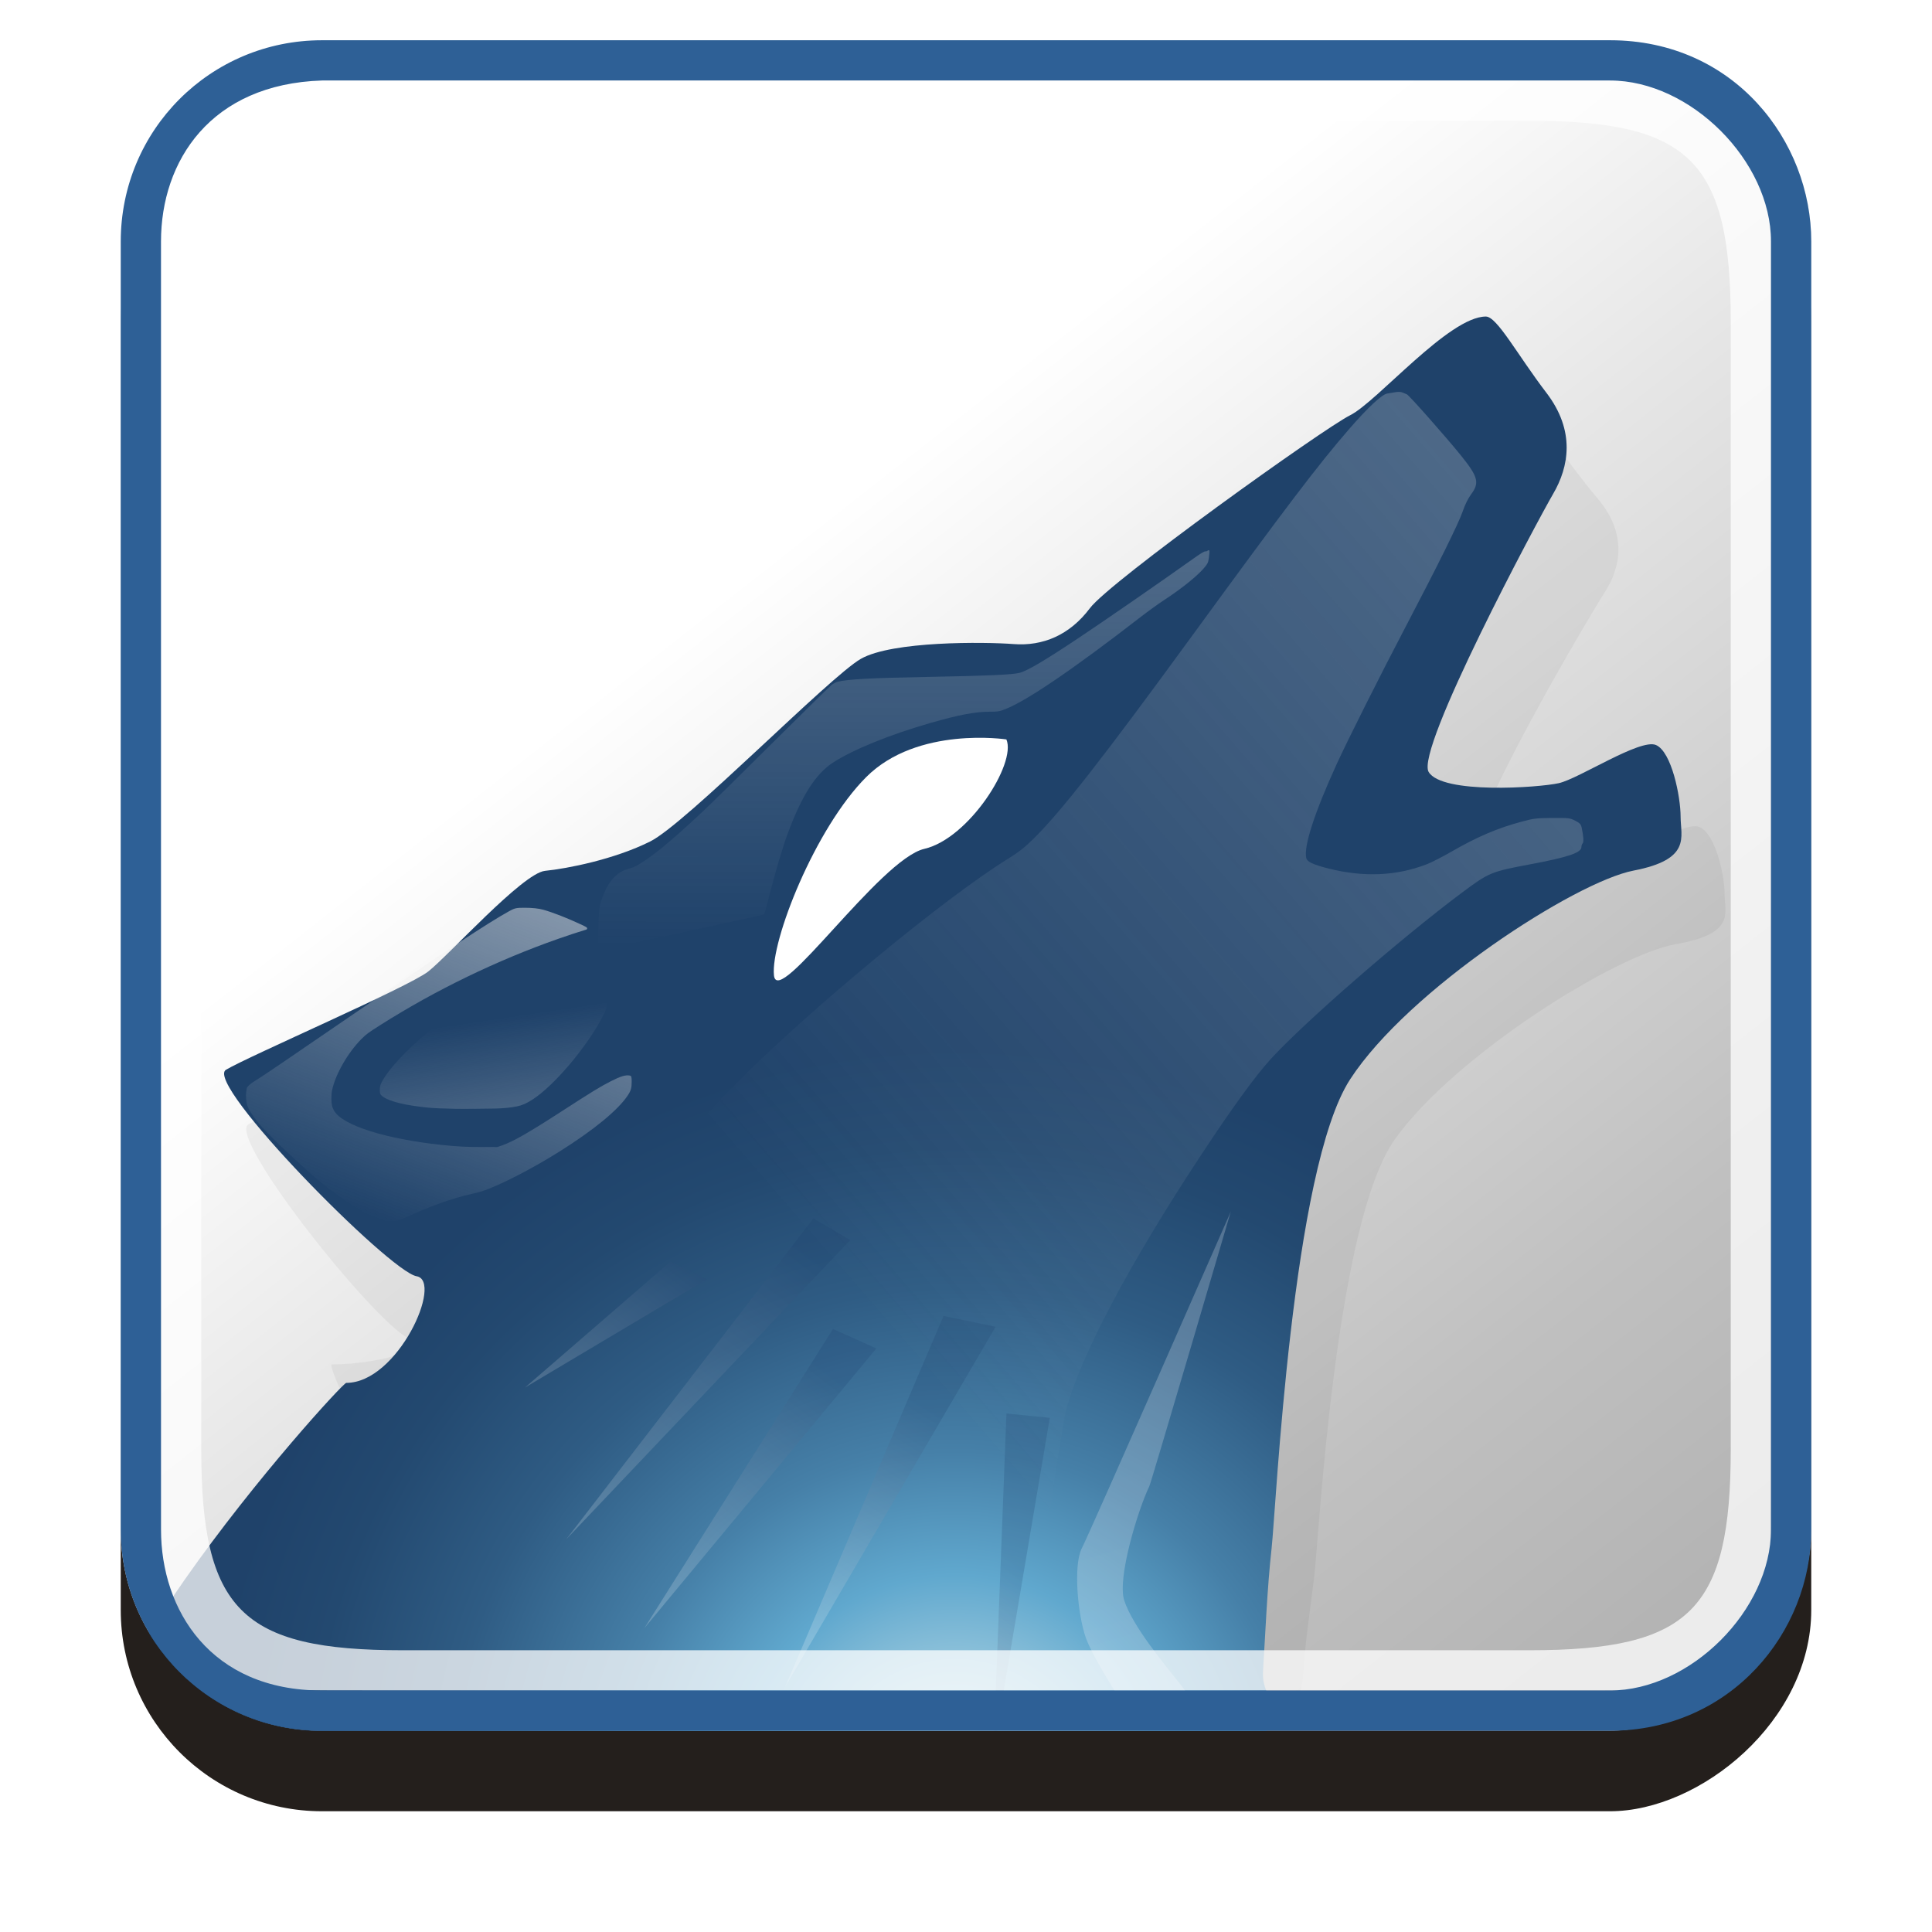 <?xml version="1.0" encoding="UTF-8" standalone="no"?>
<!-- Created with Inkscape (http://www.inkscape.org/) -->

<svg
   xmlns:dc="http://purl.org/dc/elements/1.1/"
   xmlns:cc="http://creativecommons.org/ns#"
   xmlns:rdf="http://www.w3.org/1999/02/22-rdf-syntax-ns#"
   xmlns:svg="http://www.w3.org/2000/svg"
   xmlns="http://www.w3.org/2000/svg"
   xmlns:xlink="http://www.w3.org/1999/xlink"
   xmlns:sodipodi="http://sodipodi.sourceforge.net/DTD/sodipodi-0.dtd"
   xmlns:inkscape="http://www.inkscape.org/namespaces/inkscape"
   width="48px"
   height="48px"
   id="svg4654"
   version="1.1"
   inkscape:version="0.48.0 r9654"
   sodipodi:docname="amarok.svg">
  <defs
     id="defs4656">
    <filter
       color-interpolation-filters="sRGB"
       inkscape:collect="always"
       id="filter3794">
      <feGaussianBlur
         inkscape:collect="always"
         stdDeviation="1.223"
         id="feGaussianBlur3796" />
    </filter>
    <linearGradient
       inkscape:collect="always"
       xlink:href="#XMLID_22_"
       id="linearGradient9561"
       x1="10"
       y1="-24"
       x2="38"
       y2="-46"
       gradientUnits="userSpaceOnUse" />
    <radialGradient
       inkscape:collect="always"
       xlink:href="#linearGradient9353"
       id="radialGradient9359"
       cx="20"
       cy="14.571"
       fx="20"
       fy="14.571"
       r="18"
       gradientTransform="matrix(-1.087,0.456,-0.722,-1.722,52.26,26.98)"
       gradientUnits="userSpaceOnUse" />
    <linearGradient
       inkscape:collect="always"
       id="linearGradient9353">
      <stop
         style="stop-color:#ac9d93;stop-opacity:1"
         offset="0"
         id="stop9355" />
      <stop
         style="stop-color:#917c6f;stop-opacity:1"
         offset="1"
         id="stop9357" />
    </linearGradient>
    <clipPath
       clipPathUnits="userSpaceOnUse"
       id="clipPath9366">
      <path
         style="fill:#f2f2f2;fill-opacity:1;stroke:none"
         d="M 33,28 33,45 8,45 C 5.23,45 3,42.77 3,40 L 3,8 C 3,5.23 5.23,3 8,3 l 31,0 0,15 c 0,4 -6,6 -6,10 z"
         id="path9368"
         inkscape:connector-curvature="0"
         sodipodi:nodetypes="cccsssccc" />
    </clipPath>
    <filter
       id="filter9392"
       inkscape:label="Invert"
       x="0"
       y="0"
       width="1"
       height="1"
       inkscape:menu="Color"
       inkscape:menu-tooltip="Invert colors"
       color-interpolation-filters="sRGB">
      <feColorMatrix
         id="feColorMatrix9394"
         type="saturate"
         values="1"
         result="fbSourceGraphic" />
      <feColorMatrix
         id="feColorMatrix9396"
         in="fbSourceGraphic"
         values="-1 0 0 0 1 0 -1 0 0 1 0 0 -1 0 1 0 0 0 1 0 " />
    </filter>
    <radialGradient
       gradientUnits="userSpaceOnUse"
       fy="621.173"
       fx="622.728"
       r="510.719"
       cy="621.173"
       cx="622.728"
       id="XMLID_22_">
      <stop
         id="stop14"
         style="stop-color:#FFFFFF"
         offset="0" />
      <stop
         id="stop16"
         style="stop-color:#E6E6E6"
         offset="0.281" />
      <stop
         id="stop18"
         style="stop-color:#C0C0C0"
         offset="0.751" />
      <stop
         id="stop20"
         style="stop-color:#B2B2B2"
         offset="1" />
    </radialGradient>
    <mask
       maskUnits="userSpaceOnUse"
       x="122.963"
       y="97.149"
       width="576.609"
       height="587.491"
       id="XMLID_23_">
      <g
         id="g31"
         style="filter:url(#Adobe_OpacityMaskFilter)">
        <radialGradient
           id="XMLID_24_"
           cx="88.978"
           cy="-20.899"
           r="673.116"
           fx="88.978"
           fy="-20.899"
           gradientUnits="userSpaceOnUse">
          <stop
             offset="0.309"
             style="stop-color:#FFFFFF"
             id="stop34" />
          <stop
             offset="1"
             style="stop-color:#000000"
             id="stop36" />
        </radialGradient>
        <ellipse
           sodipodi:ry="349.10599"
           sodipodi:rx="512.93402"
           sodipodi:cy="286.172"
           sodipodi:cx="295.89499"
           cx="295.895"
           cy="286.172"
           rx="512.934"
           ry="349.106"
           id="ellipse38"
           style="fill:url(#XMLID_24_)" />
      </g>
    </mask>
    <mask
       maskUnits="userSpaceOnUse"
       x="243.061"
       y="279.317"
       width="252.506"
       height="187.183"
       id="XMLID_13_">
      <g
         id="g193"
         style="filter:url(#Adobe_OpacityMaskFilter_4_)">
        <linearGradient
           id="XMLID_14_"
           gradientUnits="userSpaceOnUse"
           x1="340.049"
           y1="266.934"
           x2="372.381"
           y2="417.815">
          <stop
             offset="0"
             style="stop-color:#FFFFFF"
             id="stop196" />
          <stop
             offset="0.087"
             style="stop-color:#F8F8F8"
             id="stop198" />
          <stop
             offset="0.216"
             style="stop-color:#E4E4E4"
             id="stop200" />
          <stop
             offset="0.371"
             style="stop-color:#C2C2C2"
             id="stop202" />
          <stop
             offset="0.546"
             style="stop-color:#949494"
             id="stop204" />
          <stop
             offset="0.739"
             style="stop-color:#595959"
             id="stop206" />
          <stop
             offset="0.944"
             style="stop-color:#151515"
             id="stop208" />
          <stop
             offset="0.994"
             style="stop-color:#000000"
             id="stop210" />
        </linearGradient>
        <ellipse
           sodipodi:ry="183.32201"
           sodipodi:rx="215.32401"
           sodipodi:cy="374.28201"
           sodipodi:cx="363.052"
           cx="363.052"
           cy="374.282"
           rx="215.324"
           ry="183.322"
           id="ellipse212"
           style="fill:url(#XMLID_14_)" />
      </g>
    </mask>
    <mask
       maskUnits="userSpaceOnUse"
       x="191.541"
       y="217.631"
       width="447.197"
       height="527.73"
       id="XMLID_10_">
      <g
         id="g159">
        <radialGradient
           id="XMLID_11_"
           cx="657.212"
           cy="155.233"
           r="606.953"
           fx="657.212"
           fy="155.233"
           gradientTransform="matrix(0.931,0,0,0.93,28.746,21.663)"
           gradientUnits="userSpaceOnUse">
          <stop
             offset="0"
             style="stop-color:#C9C9C8"
             id="stop162" />
          <stop
             offset="0.088"
             style="stop-color:#C4C4C4"
             id="stop164" />
          <stop
             offset="0.219"
             style="stop-color:#B8B8B7"
             id="stop166" />
          <stop
             offset="0.377"
             style="stop-color:#A1A0A0"
             id="stop168" />
          <stop
             offset="0.556"
             style="stop-color:#7F7F7E"
             id="stop170" />
          <stop
             offset="0.752"
             style="stop-color:#4F4F4E"
             id="stop172" />
          <stop
             offset="0.96"
             style="stop-color:#121212"
             id="stop174" />
          <stop
             offset="1"
             style="stop-color:#000000"
             id="stop176" />
        </radialGradient>
        <circle
           sodipodi:ry="302.95401"
           sodipodi:rx="302.95401"
           sodipodi:cy="444.22601"
           sodipodi:cx="408.427"
           cx="408.427"
           cy="444.226"
           r="302.954"
           id="circle178"
           style="fill:url(#XMLID_11_)" />
      </g>
    </mask>
    <linearGradient
       id="XMLID_9_"
       gradientUnits="userSpaceOnUse"
       x1="331.496"
       y1="790.515"
       x2="409.855"
       y2="688.751">
      <stop
         offset="0"
         style="stop-color:#FFFFFF"
         id="stop147" />
      <stop
         offset="1"
         style="stop-color:#193D6B"
         id="stop149" />
    </linearGradient>
    <linearGradient
       id="XMLID_8_"
       gradientUnits="userSpaceOnUse"
       x1="319.186"
       y1="713.546"
       x2="373.125"
       y2="626.006">
      <stop
         offset="0"
         style="stop-color:#FFFFFF"
         id="stop140" />
      <stop
         offset="1"
         style="stop-color:#193D6B"
         id="stop142" />
    </linearGradient>
    <linearGradient
       id="XMLID_7_"
       gradientUnits="userSpaceOnUse"
       x1="264.541"
       y1="704.236"
       x2="335.096"
       y2="612.605">
      <stop
         offset="0"
         style="stop-color:#FFFFFF"
         id="stop133" />
      <stop
         offset="1"
         style="stop-color:#193D6B"
         id="stop135" />
    </linearGradient>
    <linearGradient
       id="XMLID_6_"
       gradientUnits="userSpaceOnUse"
       x1="237.208"
       y1="684.019"
       x2="328.185"
       y2="565.868">
      <stop
         offset="0"
         style="stop-color:#FFFFFF"
         id="stop126" />
      <stop
         offset="1"
         style="stop-color:#193D6B"
         id="stop128" />
    </linearGradient>
    <linearGradient
       id="XMLID_5_"
       gradientUnits="userSpaceOnUse"
       x1="220.951"
       y1="634.632"
       x2="278.145"
       y2="560.355">
      <stop
         offset="0"
         style="stop-color:#FFFFFF"
         id="stop119" />
      <stop
         offset="1"
         style="stop-color:#193D6B"
         id="stop121" />
    </linearGradient>
    <linearGradient
       id="XMLID_4_"
       gradientUnits="userSpaceOnUse"
       x1="429.849"
       y1="815.455"
       x2="480.12"
       y2="643.308"
       gradientTransform="matrix(-1.126,0,0,1.126,1028.909,-39.547)">
      <stop
         offset="0"
         style="stop-color:#FFFFFF"
         id="stop112" />
      <stop
         offset="1"
         style="stop-color:#E5EAF2"
         id="stop114" />
    </linearGradient>
    <mask
       maskUnits="userSpaceOnUse"
       x="101.57"
       y="425.034"
       width="156.907"
       height="127.553"
       id="XMLID_2_">
      <g
         id="g86">
        <linearGradient
           id="XMLID_3_"
           gradientUnits="userSpaceOnUse"
           x1="206.091"
           y1="397.621"
           x2="186.922"
           y2="563.473">
          <stop
             offset="0"
             style="stop-color:#FFFFFF"
             id="stop89" />
          <stop
             offset="0.111"
             style="stop-color:#CBCBCB"
             id="stop91" />
          <stop
             offset="0.24"
             style="stop-color:#969696"
             id="stop93" />
          <stop
             offset="0.37"
             style="stop-color:#686868"
             id="stop95" />
          <stop
             offset="0.499"
             style="stop-color:#424242"
             id="stop97" />
          <stop
             offset="0.627"
             style="stop-color:#252525"
             id="stop99" />
          <stop
             offset="0.754"
             style="stop-color:#111111"
             id="stop101" />
          <stop
             offset="0.879"
             style="stop-color:#040404"
             id="stop103" />
          <stop
             offset="1"
             style="stop-color:#000000"
             id="stop105" />
        </linearGradient>
        <ellipse
           sodipodi:ry="123.604"
           sodipodi:rx="160.94"
           sodipodi:cy="495.62299"
           sodipodi:cx="194.76401"
           cx="194.764"
           cy="495.623"
           rx="160.94"
           ry="123.604"
           id="ellipse107"
           style="fill:url(#XMLID_3_)" />
      </g>
    </mask>
    <mask
       maskUnits="userSpaceOnUse"
       x="155.705"
       y="461.543"
       width="93.126"
       height="44.813"
       id="XMLID_26_">
      <g
         id="g69">
        <linearGradient
           id="XMLID_1_"
           gradientUnits="userSpaceOnUse"
           x1="211.722"
           y1="562.858"
           x2="200.073"
           y2="466.754">
          <stop
             offset="0"
             style="stop-color:#FFFFFF"
             id="stop72" />
          <stop
             offset="1"
             style="stop-color:#000000"
             id="stop74" />
        </linearGradient>
        <ellipse
           sodipodi:ry="59.682999"
           sodipodi:rx="80.542"
           sodipodi:cy="495.98801"
           sodipodi:cx="203.617"
           cx="203.617"
           cy="495.988"
           rx="80.542"
           ry="59.683"
           id="ellipse76"
           style="fill:url(#XMLID_1_)" />
      </g>
    </mask>
    <radialGradient
       gradientTransform="matrix(1.126,0,0,1.126,-41.873,-39.547)"
       id="XMLID_25_"
       cx="375.214"
       cy="783.164"
       r="300.575"
       fx="375.214"
       fy="783.164"
       gradientUnits="userSpaceOnUse">
      <stop
         offset="0.011"
         style="stop-color:#D2E8EC"
         id="stop46" />
      <stop
         offset="0.292"
         style="stop-color:#60A8CE"
         id="stop48" />
      <stop
         offset="0.458"
         style="stop-color:#4680A8"
         id="stop50" />
      <stop
         offset="0.677"
         style="stop-color:#2F5C84"
         id="stop52" />
      <stop
         offset="0.865"
         style="stop-color:#234970"
         id="stop54" />
      <stop
         offset="1"
         style="stop-color:#1F426A"
         id="stop56" />
    </radialGradient>
    <linearGradient
       id="linearGradient5498">
      <stop
         id="stop5500"
         offset="0"
         style="stop-color:#eeeeee;stop-opacity:1;" />
      <stop
         id="stop5502"
         offset="1"
         style="stop-color:#eeeeee;stop-opacity:0;" />
    </linearGradient>
    <linearGradient
       inkscape:collect="always"
       xlink:href="#XMLID_8_"
       id="linearGradient3423"
       gradientUnits="userSpaceOnUse"
       gradientTransform="matrix(1.126,0,0,1.126,-41.873,-39.547)"
       x1="319.186"
       y1="713.546"
       x2="373.125"
       y2="626.006" />
    <linearGradient
       inkscape:collect="always"
       xlink:href="#XMLID_9_"
       id="linearGradient3425"
       gradientUnits="userSpaceOnUse"
       gradientTransform="matrix(1.126,0,0,1.126,-41.873,-39.547)"
       x1="331.496"
       y1="790.515"
       x2="409.855"
       y2="688.751" />
    <radialGradient
       inkscape:collect="always"
       xlink:href="#XMLID_25_-4"
       id="radialGradient4261-4"
       gradientUnits="userSpaceOnUse"
       gradientTransform="matrix(0.063,0,0,0.063,-94.349,-7.432)"
       cx="375.214"
       cy="783.164"
       fx="375.214"
       fy="783.164"
       r="300.575" />
    <radialGradient
       gradientTransform="matrix(1.126,0,0,1.126,-41.873,-39.547)"
       id="XMLID_25_-4"
       cx="375.214"
       cy="783.164"
       r="300.575"
       fx="375.214"
       fy="783.164"
       gradientUnits="userSpaceOnUse">
      <stop
         offset="0.011"
         style="stop-color:#D2E8EC"
         id="stop46-9" />
      <stop
         offset="0.292"
         style="stop-color:#60A8CE"
         id="stop48-9" />
      <stop
         offset="0.458"
         style="stop-color:#4680A8"
         id="stop50-3" />
      <stop
         offset="0.677"
         style="stop-color:#2F5C84"
         id="stop52-8" />
      <stop
         offset="0.865"
         style="stop-color:#234970"
         id="stop54-3" />
      <stop
         offset="1"
         style="stop-color:#1F426A"
         id="stop56-2" />
    </radialGradient>
    <linearGradient
       inkscape:collect="always"
       xlink:href="#XMLID_4_-5"
       id="linearGradient4263-9"
       gradientUnits="userSpaceOnUse"
       gradientTransform="matrix(-0.063,0,0,0.063,-34.99,-7.432)"
       x1="429.849"
       y1="815.455"
       x2="480.12"
       y2="643.308" />
    <linearGradient
       id="XMLID_4_-5"
       gradientUnits="userSpaceOnUse"
       x1="429.849"
       y1="815.455"
       x2="480.12"
       y2="643.308"
       gradientTransform="matrix(-1.126,0,0,1.126,1028.909,-39.547)">
      <stop
         offset="0"
         style="stop-color:#FFFFFF"
         id="stop112-4" />
      <stop
         offset="1"
         style="stop-color:#E5EAF2"
         id="stop114-3" />
    </linearGradient>
    <linearGradient
       inkscape:collect="always"
       xlink:href="#XMLID_5_-4"
       id="linearGradient4265-9"
       gradientUnits="userSpaceOnUse"
       gradientTransform="matrix(0.063,0,0,0.063,-95.158,-7.432)"
       x1="220.951"
       y1="634.632"
       x2="278.145"
       y2="560.355" />
    <linearGradient
       id="XMLID_5_-4"
       gradientUnits="userSpaceOnUse"
       x1="220.951"
       y1="634.632"
       x2="278.145"
       y2="560.355">
      <stop
         offset="0"
         style="stop-color:#FFFFFF"
         id="stop119-9" />
      <stop
         offset="1"
         style="stop-color:#193D6B"
         id="stop121-5" />
    </linearGradient>
    <linearGradient
       inkscape:collect="always"
       xlink:href="#XMLID_6_-7"
       id="linearGradient4267-5"
       gradientUnits="userSpaceOnUse"
       gradientTransform="matrix(0.063,0,0,0.063,-95.158,-7.432)"
       x1="237.208"
       y1="684.019"
       x2="328.185"
       y2="565.868" />
    <linearGradient
       id="XMLID_6_-7"
       gradientUnits="userSpaceOnUse"
       x1="237.208"
       y1="684.019"
       x2="328.185"
       y2="565.868">
      <stop
         offset="0"
         style="stop-color:#FFFFFF"
         id="stop126-3" />
      <stop
         offset="1"
         style="stop-color:#193D6B"
         id="stop128-9" />
    </linearGradient>
    <linearGradient
       inkscape:collect="always"
       xlink:href="#XMLID_7_-7"
       id="linearGradient4269-0"
       gradientUnits="userSpaceOnUse"
       gradientTransform="matrix(0.063,0,0,0.063,-95.158,-7.432)"
       x1="264.541"
       y1="704.236"
       x2="335.096"
       y2="612.605" />
    <linearGradient
       id="XMLID_7_-7"
       gradientUnits="userSpaceOnUse"
       x1="264.541"
       y1="704.236"
       x2="335.096"
       y2="612.605">
      <stop
         offset="0"
         style="stop-color:#FFFFFF"
         id="stop133-2" />
      <stop
         offset="1"
         style="stop-color:#193D6B"
         id="stop135-7" />
    </linearGradient>
    <linearGradient
       inkscape:collect="always"
       xlink:href="#XMLID_8_-9"
       id="linearGradient4271-2"
       gradientUnits="userSpaceOnUse"
       gradientTransform="matrix(0.063,0,0,0.063,-95.158,-7.432)"
       x1="319.186"
       y1="713.546"
       x2="373.125"
       y2="626.006" />
    <linearGradient
       id="XMLID_8_-9"
       gradientUnits="userSpaceOnUse"
       x1="319.186"
       y1="713.546"
       x2="373.125"
       y2="626.006">
      <stop
         offset="0"
         style="stop-color:#FFFFFF"
         id="stop140-0" />
      <stop
         offset="1"
         style="stop-color:#193D6B"
         id="stop142-5" />
    </linearGradient>
    <linearGradient
       inkscape:collect="always"
       xlink:href="#XMLID_9_-4"
       id="linearGradient4273-0"
       gradientUnits="userSpaceOnUse"
       gradientTransform="matrix(0.063,0,0,0.063,-95.158,-7.432)"
       x1="331.496"
       y1="790.515"
       x2="409.855"
       y2="688.751" />
    <linearGradient
       id="XMLID_9_-4"
       gradientUnits="userSpaceOnUse"
       x1="331.496"
       y1="790.515"
       x2="409.855"
       y2="688.751">
      <stop
         offset="0"
         style="stop-color:#FFFFFF"
         id="stop147-1" />
      <stop
         offset="1"
         style="stop-color:#193D6B"
         id="stop149-7" />
    </linearGradient>
    <linearGradient
       inkscape:collect="always"
       xlink:href="#linearGradient5498-3"
       id="linearGradient4275-9"
       gradientUnits="userSpaceOnUse"
       gradientTransform="matrix(0.056,0,0,0.056,-92.805,-5.209)"
       x1="1508.496"
       y1="-363.425"
       x2="361.144"
       y2="630.52" />
    <linearGradient
       id="linearGradient5498-3">
      <stop
         id="stop5500-6"
         offset="0"
         style="stop-color:#eeeeee;stop-opacity:1;" />
      <stop
         id="stop5502-2"
         offset="1"
         style="stop-color:#eeeeee;stop-opacity:0;" />
    </linearGradient>
    <linearGradient
       inkscape:collect="always"
       xlink:href="#linearGradient5498-3"
       id="linearGradient4277-1"
       gradientUnits="userSpaceOnUse"
       gradientTransform="matrix(0.056,0,0,0.056,-92.805,-5.209)"
       x1="370.622"
       y1="-309.605"
       x2="370.206"
       y2="458.384" />
    <linearGradient
       id="linearGradient4382">
      <stop
         id="stop4384"
         offset="0"
         style="stop-color:#eeeeee;stop-opacity:1;" />
      <stop
         id="stop4386"
         offset="1"
         style="stop-color:#eeeeee;stop-opacity:0;" />
    </linearGradient>
    <linearGradient
       inkscape:collect="always"
       xlink:href="#linearGradient5498-3"
       id="linearGradient4279-2"
       gradientUnits="userSpaceOnUse"
       gradientTransform="matrix(0.056,0,0,0.056,-92.805,-5.209)"
       x1="247.477"
       y1="274.884"
       x2="130.318"
       y2="580.547" />
    <linearGradient
       id="linearGradient4389">
      <stop
         id="stop4391"
         offset="0"
         style="stop-color:#eeeeee;stop-opacity:1;" />
      <stop
         id="stop4393"
         offset="1"
         style="stop-color:#eeeeee;stop-opacity:0;" />
    </linearGradient>
    <linearGradient
       inkscape:collect="always"
       xlink:href="#linearGradient5498-3"
       id="linearGradient4281-5"
       gradientUnits="userSpaceOnUse"
       gradientTransform="matrix(0.056,0,0,0.056,-92.805,-5.209)"
       x1="220.368"
       y1="756.761"
       x2="185.212"
       y2="491.067" />
    <linearGradient
       id="linearGradient4396">
      <stop
         id="stop4398"
         offset="0"
         style="stop-color:#eeeeee;stop-opacity:1;" />
      <stop
         id="stop4400"
         offset="1"
         style="stop-color:#eeeeee;stop-opacity:0;" />
    </linearGradient>
    <linearGradient
       y2="491.067"
       x2="185.212"
       y1="701.464"
       x1="216.621"
       gradientTransform="matrix(0.056,0,0,0.056,-92.805,-5.209)"
       gradientUnits="userSpaceOnUse"
       id="linearGradient4416"
       xlink:href="#linearGradient5498-3"
       inkscape:collect="always" />
    <filter
       inkscape:collect="always"
       id="filter4569">
      <feGaussianBlur
         inkscape:collect="always"
         stdDeviation="0.469"
         id="feGaussianBlur4571" />
    </filter>
    <clipPath
       clipPathUnits="userSpaceOnUse"
       id="clipPath3168">
      <rect
         transform="matrix(0,1,-1,0,0,0)"
         ry="5.097"
         rx="5.097"
         y="49.029"
         x="-2.495"
         height="42.818"
         width="42.818"
         id="rect3170"
         style="fill:url(#linearGradient3172);fill-opacity:1;stroke:none" />
    </clipPath>
    <linearGradient
       inkscape:collect="always"
       xlink:href="#XMLID_22_"
       id="linearGradient3172"
       gradientUnits="userSpaceOnUse"
       x1="10"
       y1="-24"
       x2="38"
       y2="-46"
       gradientTransform="matrix(1.019,0,0,1.019,-3.515,94.906)" />
  </defs>
  <sodipodi:namedview
     id="base"
     pagecolor="#d4d4d4"
     bordercolor="#666666"
     borderopacity="0.141"
     inkscape:pageopacity="0.24705882"
     inkscape:pageshadow="2"
     inkscape:zoom="1"
     inkscape:cx="24.255936"
     inkscape:cy="28.161686"
     inkscape:current-layer="layer1"
     showgrid="false"
     inkscape:grid-bbox="true"
     inkscape:document-units="px"
     inkscape:window-width="1280"
     inkscape:window-height="984"
     inkscape:window-x="-2"
     inkscape:window-y="19"
     inkscape:window-maximized="1"
     inkscape:snap-global="false"
     inkscape:showpageshadow="false"
     showborder="false">
    <inkscape:grid
       type="xygrid"
       id="grid4662"
       empspacing="2"
       visible="true"
       enabled="true"
       snapvisiblegridlinesonly="true" />
  </sodipodi:namedview>
  <g
     id="layer1"
     inkscape:label="Layer 1"
     inkscape:groupmode="layer">
    <g
       id="g9450">
      <rect
         y="0"
         x="0"
         height="48"
         width="48"
         id="border"
         style="opacity:0.489;fill:none;stroke:none" />
      <g
         inkscape:label="#icon"
         id="icon">
        <rect
           ry="5"
           rx="5"
           y="3"
           x="3"
           height="42"
           width="42"
           id="rect3000"
           style="fill:#241f1c;fill-opacity:1;stroke:none;filter:url(#filter3794)"
           transform="matrix(0,1,-1,0,48,0)" />
        <rect
           style="fill:url(#linearGradient9561);fill-opacity:1.0;stroke:none"
           id="rect2995"
           width="42"
           height="42"
           x="1"
           y="-45"
           rx="5"
           ry="5"
           transform="matrix(0,1,-1,0,0,0)" />
        <g
           id="g4246"
           transform="matrix(0.981,0,0,0.981,93.092,3.448)"
           clip-path="url(#clipPath3168)">
          <path
             id="path43"
             d="m -56.017,7.306 c -0.966,0 -2.841,2.014 -3.544,2.332 -0.703,0.318 -6.267,3.922 -6.795,4.558 -0.527,0.636 -1.23,0.901 -1.991,0.848 -0.761,-0.053 -3.168,-0.075 -3.988,0.349 -0.82,0.424 -4.563,3.891 -5.5,4.315 -0.937,0.424 -2.16,0.641 -2.745,0.694 -0.586,0.053 -2.526,2.009 -3.053,2.38 -0.527,0.371 -4.381,1.857 -4.967,2.175 -0.586,0.318 3.444,5.351 4.147,5.457 0.703,0.106 -0.69,0.626 -2.043,0.626 -0.149,0 1.933,5.458 9.03,8.981 6.136,3.045 11.079,1.196 13.496,0.457 1.71,-0.522 2.019,-0.755 2.078,-1.603 0.059,-0.848 0.165,-1.518 0.282,-2.472 0.117,-0.954 0.527,-8.957 2.05,-11.077 1.523,-2.12 5.589,-4.665 7.112,-4.93 1.523,-0.265 1.23,-0.795 1.23,-1.272 0,-0.477 -0.234,-1.537 -0.644,-1.696 -0.41,-0.159 -1.724,0.796 -2.251,0.902 -0.527,0.106 -3.046,0.265 -3.397,-0.265 -0.351,-0.53 2.841,-5.936 3.251,-6.572 0.41,-0.636 0.586,-1.484 -0.176,-2.385 -0.762,-0.901 -1.289,-1.802 -1.582,-1.802 z"
             style="opacity:0.22;filter:url(#filter4569)"
             inkscape:connector-curvature="0"
             sodipodi:nodetypes="sccsccccccsccccccscccccs" />
          <path
             id="path58"
             d="m -57.264,4.502 c -0.937,0 -2.756,2.159 -3.438,2.5 -0.682,0.341 -6.079,4.204 -6.59,4.886 -0.511,0.682 -1.193,0.966 -1.932,0.909 -0.739,-0.057 -3.073,-0.08 -3.869,0.374 -0.795,0.455 -4.426,4.171 -5.335,4.625 -0.909,0.454 -2.095,0.687 -2.663,0.744 -0.568,0.057 -2.45,2.153 -2.961,2.551 -0.511,0.398 -4.552,2.146 -5.12,2.487 -0.568,0.341 4.145,5.115 4.827,5.229 0.682,0.114 -0.47,2.701 -1.781,2.701 -0.144,0 -8.807,9.553 -5.887,11.226 5.89,3.374 26.209,-1.344 28.554,-2.136 1.658,-0.56 0.494,-0.869 0.551,-1.778 0.057,-0.909 0.104,-2.104 0.218,-3.127 0.114,-1.023 0.511,-9.602 1.989,-11.874 1.477,-2.272 5.699,-5 7.176,-5.285 1.477,-0.284 1.193,-0.852 1.193,-1.363 0,-0.511 -0.227,-1.648 -0.625,-1.818 -0.398,-0.17 -1.949,0.853 -2.461,0.967 -0.511,0.114 -2.954,0.284 -3.295,-0.284 -0.341,-0.568 2.756,-6.363 3.154,-7.045 0.398,-0.682 0.568,-1.591 -0.171,-2.557 -0.738,-0.966 -1.25,-1.932 -1.534,-1.932 z"
             style="fill:url(#radialGradient4261-4)"
             inkscape:connector-curvature="0"
             sodipodi:nodetypes="scccsccsccssccccsscscccs" />
          <path
             id="path60"
             d="m -69.406,15.212 c 0,0 -2.251,-0.346 -3.55,0.952 -1.299,1.299 -2.424,4.156 -2.338,5.022 0.086,0.866 2.684,-2.944 3.809,-3.203 1.126,-0.26 2.338,-2.165 2.078,-2.771 z"
             style="fill:#ffffff"
             inkscape:connector-curvature="0" />
          <path
             id="path116"
             d="m -63.722,27.163 c 0,0 -2.014,6.857 -2.065,6.962 -0.288,0.598 -0.819,2.332 -0.636,2.892 0.215,0.66 1.022,1.618 1.399,2.098 0.377,0.48 0.538,0.719 0.43,0.899 -0.108,0.18 -1.506,0.18 -1.506,0.18 0,0 -1.076,-1.618 -1.291,-2.218 -0.215,-0.599 -0.323,-1.858 -0.107,-2.277 0.215,-0.42 3.777,-8.536 3.777,-8.536 z"
             style="opacity:0.25;fill:url(#linearGradient4263-9)"
             inkscape:connector-curvature="0" />
          <path
             id="polygon123"
             d="m -77.918,28.44 -3.68,3.185 4.613,-2.746 -0.934,-0.439 z"
             style="opacity:0.2;fill:url(#linearGradient4265-9)"
             inkscape:connector-curvature="0" />
          <path
             id="polygon130"
             d="m -74.294,27.342 -6.261,8.128 7.194,-7.579 -0.934,-0.549 z"
             style="opacity:0.2;fill:url(#linearGradient4267-5)"
             inkscape:connector-curvature="0" />
          <path
             id="polygon137"
             d="m -73.799,30.142 -4.778,7.579 5.876,-7.085 -1.098,-0.494 z"
             style="opacity:0.201;fill:url(#linearGradient4269-0)"
             inkscape:connector-curvature="0" />
          <path
             id="polygon144"
             d="m -70.999,29.813 -4.009,9.391 5.327,-9.117 -1.318,-0.275 z"
             style="opacity:0.2;fill:url(#linearGradient4271-2)"
             inkscape:connector-curvature="0" />
          <path
             id="polygon151"
             d="m -69.406,32.284 -0.33,8.567 1.428,-8.458 -1.098,-0.11 z"
             style="opacity:0.2;fill:url(#linearGradient4273-0)"
             inkscape:connector-curvature="0" />
          <path
             id="path2270"
             d="m -69.154,35.774 c -3.912,-1.74 -7.44,-4.129 -10.488,-7.1 -0.342,-0.334 -0.419,-0.423 -0.419,-0.487 0,-0.068 0.098,-0.165 0.688,-0.683 1.202,-1.055 1.466,-1.337 1.671,-1.78 0.209,-0.452 0.641,-0.986 1.484,-1.832 1.861,-1.868 5.24,-4.659 6.833,-5.645 0.277,-0.171 0.436,-0.295 0.655,-0.51 0.695,-0.681 1.772,-2.058 4.015,-5.134 2.388,-3.274 3.192,-4.333 3.986,-5.249 0.48,-0.553 0.833,-0.882 0.97,-0.903 0.058,-0.009 0.155,-0.024 0.215,-0.035 0.06,-0.01 0.137,-0.006 0.17,0.011 0.034,0.016 0.083,0.036 0.109,0.045 0.051,0.016 1.02,1.113 1.377,1.558 0.428,0.533 0.466,0.682 0.252,0.972 -0.08,0.108 -0.157,0.264 -0.216,0.438 -0.102,0.298 -0.625,1.357 -1.431,2.893 -0.634,1.208 -1.491,2.916 -1.759,3.503 -0.566,1.24 -0.842,2.094 -0.77,2.382 0.024,0.094 0.167,0.162 0.55,0.26 0.898,0.229 1.728,0.194 2.502,-0.105 0.117,-0.045 0.391,-0.185 0.61,-0.311 0.667,-0.385 1.169,-0.6 1.797,-0.769 0.3,-0.081 0.371,-0.089 0.771,-0.092 0.419,-0.003 0.447,7.14e-4 0.581,0.07 0.122,0.063 0.144,0.088 0.165,0.184 0.046,0.218 0.054,0.358 0.022,0.39 -0.017,0.017 -0.031,0.06 -0.031,0.094 0,0.142 -0.341,0.257 -1.293,0.435 -0.998,0.187 -1.047,0.207 -1.742,0.726 -1.555,1.163 -3.975,3.269 -4.834,4.208 -0.389,0.426 -0.987,1.249 -1.791,2.472 -1.806,2.742 -3.056,5.11 -3.39,6.419 -0.066,0.26 -0.253,1.435 -0.423,2.658 -0.157,1.13 -0.163,1.164 -0.238,1.161 -0.033,-0.001 -0.303,-0.11 -0.599,-0.242 z"
             style="opacity:0.75;fill:url(#linearGradient4275-9);fill-opacity:1"
             inkscape:connector-curvature="0" />
          <path
             id="path2476"
             d="m -79.733,20.51 c -0.017,-0.062 -0.014,-0.609 0.006,-0.865 0.014,-0.183 0.025,-0.244 0.074,-0.387 0.151,-0.445 0.371,-0.692 0.69,-0.775 0.119,-0.031 0.184,-0.062 0.356,-0.174 0.353,-0.229 0.805,-0.61 1.527,-1.288 0.196,-0.184 0.991,-0.966 1.766,-1.737 0.776,-0.771 1.445,-1.428 1.488,-1.459 0.043,-0.031 0.105,-0.063 0.139,-0.072 0.249,-0.066 0.851,-0.098 2.378,-0.126 1.435,-0.027 2.046,-0.054 2.234,-0.101 0.195,-0.049 0.641,-0.312 1.538,-0.911 0.649,-0.433 2.031,-1.388 2.831,-1.958 0.215,-0.153 0.302,-0.207 0.336,-0.207 0.025,0 0.05,-0.007 0.055,-0.015 0.005,-0.009 0.02,-0.015 0.033,-0.015 0.019,0 0.022,0.016 0.015,0.089 -0.018,0.188 -0.029,0.227 -0.088,0.305 -0.161,0.215 -0.585,0.561 -1.085,0.887 -0.128,0.084 -0.378,0.264 -0.554,0.4 -1.778,1.378 -2.986,2.194 -3.508,2.369 -0.104,0.035 -0.144,0.04 -0.33,0.04 -0.36,0 -0.773,0.078 -1.477,0.279 -1.039,0.296 -1.994,0.684 -2.496,1.014 -0.436,0.287 -0.786,0.837 -1.138,1.787 -0.138,0.374 -0.302,0.927 -0.498,1.688 -0.049,0.19 -0.094,0.352 -0.1,0.362 -0.006,0.009 -0.937,0.215 -2.069,0.458 -1.132,0.242 -2.071,0.444 -2.085,0.449 -0.019,0.006 -0.03,-0.004 -0.039,-0.035 z"
             style="fill:url(#linearGradient4277-1);fill-opacity:1"
             inkscape:connector-curvature="0" />
          <path
             id="path5482"
             d="m -85.066,27.407 c -0.022,-0.005 -0.064,-0.009 -0.094,-0.009 -0.133,-0.001 -0.511,-0.192 -0.918,-0.463 -0.441,-0.294 -0.795,-0.575 -1.197,-0.95 -0.081,-0.075 -0.222,-0.205 -0.313,-0.288 -0.245,-0.223 -0.624,-0.604 -0.735,-0.739 -0.203,-0.246 -0.312,-0.428 -0.327,-0.545 -0.023,-0.178 -0.022,-0.22 0.007,-0.374 0.007,-0.035 0.093,-0.11 0.21,-0.182 0.219,-0.136 0.685,-0.452 2.327,-1.578 2.498,-1.713 3.55,-2.41 4.105,-2.717 0.141,-0.078 0.179,-0.087 0.387,-0.087 0.199,-2.25e-4 0.366,0.018 0.485,0.052 0.238,0.068 0.606,0.212 0.93,0.363 0.162,0.076 0.173,0.083 0.173,0.107 0,0.024 -0.006,0.028 -0.056,0.042 -0.116,0.033 -0.427,0.135 -0.682,0.225 -1.548,0.544 -3.097,1.294 -4.482,2.171 -0.328,0.208 -0.366,0.236 -0.489,0.358 -0.348,0.348 -0.662,0.893 -0.749,1.3 -0.012,0.057 -0.018,0.125 -0.018,0.215 -1.13e-4,0.144 0.017,0.22 0.071,0.312 0.214,0.366 1.303,0.711 2.71,0.86 0.411,0.043 0.6,0.054 1.017,0.054 l 0.406,5.06e-4 0.108,-0.037 c 0.288,-0.099 0.681,-0.324 1.535,-0.877 0.74,-0.479 0.968,-0.619 1.232,-0.753 0.247,-0.126 0.371,-0.163 0.478,-0.143 0.04,0.008 0.048,0.03 0.048,0.148 6.4e-4,0.17 -0.018,0.234 -0.104,0.362 -0.248,0.369 -0.859,0.87 -1.718,1.41 -0.722,0.454 -1.544,0.874 -1.982,1.014 -0.041,0.013 -0.153,0.042 -0.247,0.063 -0.505,0.115 -1.009,0.295 -1.676,0.598 -0.094,0.043 -0.178,0.074 -0.21,0.079 -0.096,0.014 -0.19,0.018 -0.23,0.009 z"
             style="opacity:1;fill:url(#linearGradient4279-2);fill-opacity:1"
             inkscape:connector-curvature="0" />
          <path
             id="path6524"
             d="m -83.329,24.568 c -0.009,-0.001 -0.133,-0.005 -0.274,-0.008 -0.254,-0.005 -0.413,-0.016 -0.64,-0.044 -0.526,-0.064 -0.876,-0.168 -0.999,-0.295 -0.026,-0.027 -0.035,-0.059 -0.034,-0.128 5.61e-4,-0.089 0.009,-0.124 0.047,-0.199 0.162,-0.318 0.628,-0.821 1.176,-1.27 0.12,-0.099 0.32,-0.248 0.424,-0.318 l 0.075,-0.05 1.697,-0.205 1.697,-0.205 0.112,0.006 c 0.104,0.006 0.194,0.013 0.421,0.031 0.105,0.009 0.113,0.012 0.103,0.048 -0.003,0.012 -0.006,0.033 -0.006,0.046 -4.5e-5,0.034 -0.053,0.159 -0.128,0.299 -0.401,0.756 -1.211,1.708 -1.75,2.056 -0.155,0.1 -0.263,0.147 -0.402,0.175 -0.142,0.029 -0.324,0.047 -0.525,0.053 -0.198,0.006 -0.963,0.011 -0.994,0.007 z"
             style="fill:url(#linearGradient4416);fill-opacity:1"
             inkscape:connector-curvature="0" />
        </g>
        <path
           style="fill:#ffffff;fill-opacity:1;stroke:none;opacity:0.75"
           d="M 9,2 C 4,2 4,2 4,7 l 0,30 c 0,5 0,5 5,5 l 30,0 c 5,0 5,0 5,-5 L 44,7 C 44,2 44,2 39,2 z m 1,1 28,0 c 4,0 5,1 5,5 l 0,28 c 0,4 -1,5 -5,5 L 10,41 C 6,41 5,40 5,36 L 5,8 C 5,4 6,3 10,3 z"
           id="rect3182"
           inkscape:connector-curvature="0"
           sodipodi:nodetypes="ssssssssssssssssss" />
        <path
           id="path3811"
           d="M 8,1 C 5.23,1 3,3.23 3,6 l 0,32 c 0,2.77 2.23,5 5,5 l 32,0 c 3,0 5,-2.443 5,-5 L 45,6 C 45,3.508 43.09,1 40,1 z m 0,1 32,0 c 2,0 4,2 4,4 l 0,32 c 0,2 -2,4 -4,4 L 8,42 C 5.23,42 4,40 4,38 L 4,6 C 4,4 5.231,2.089 8,2 z"
           style="fill:#2e6096;fill-opacity:1;stroke:none"
           inkscape:connector-curvature="0"
           sodipodi:nodetypes="ssssccccscccccsssc" />
      </g>
    </g>
  </g>
</svg>
